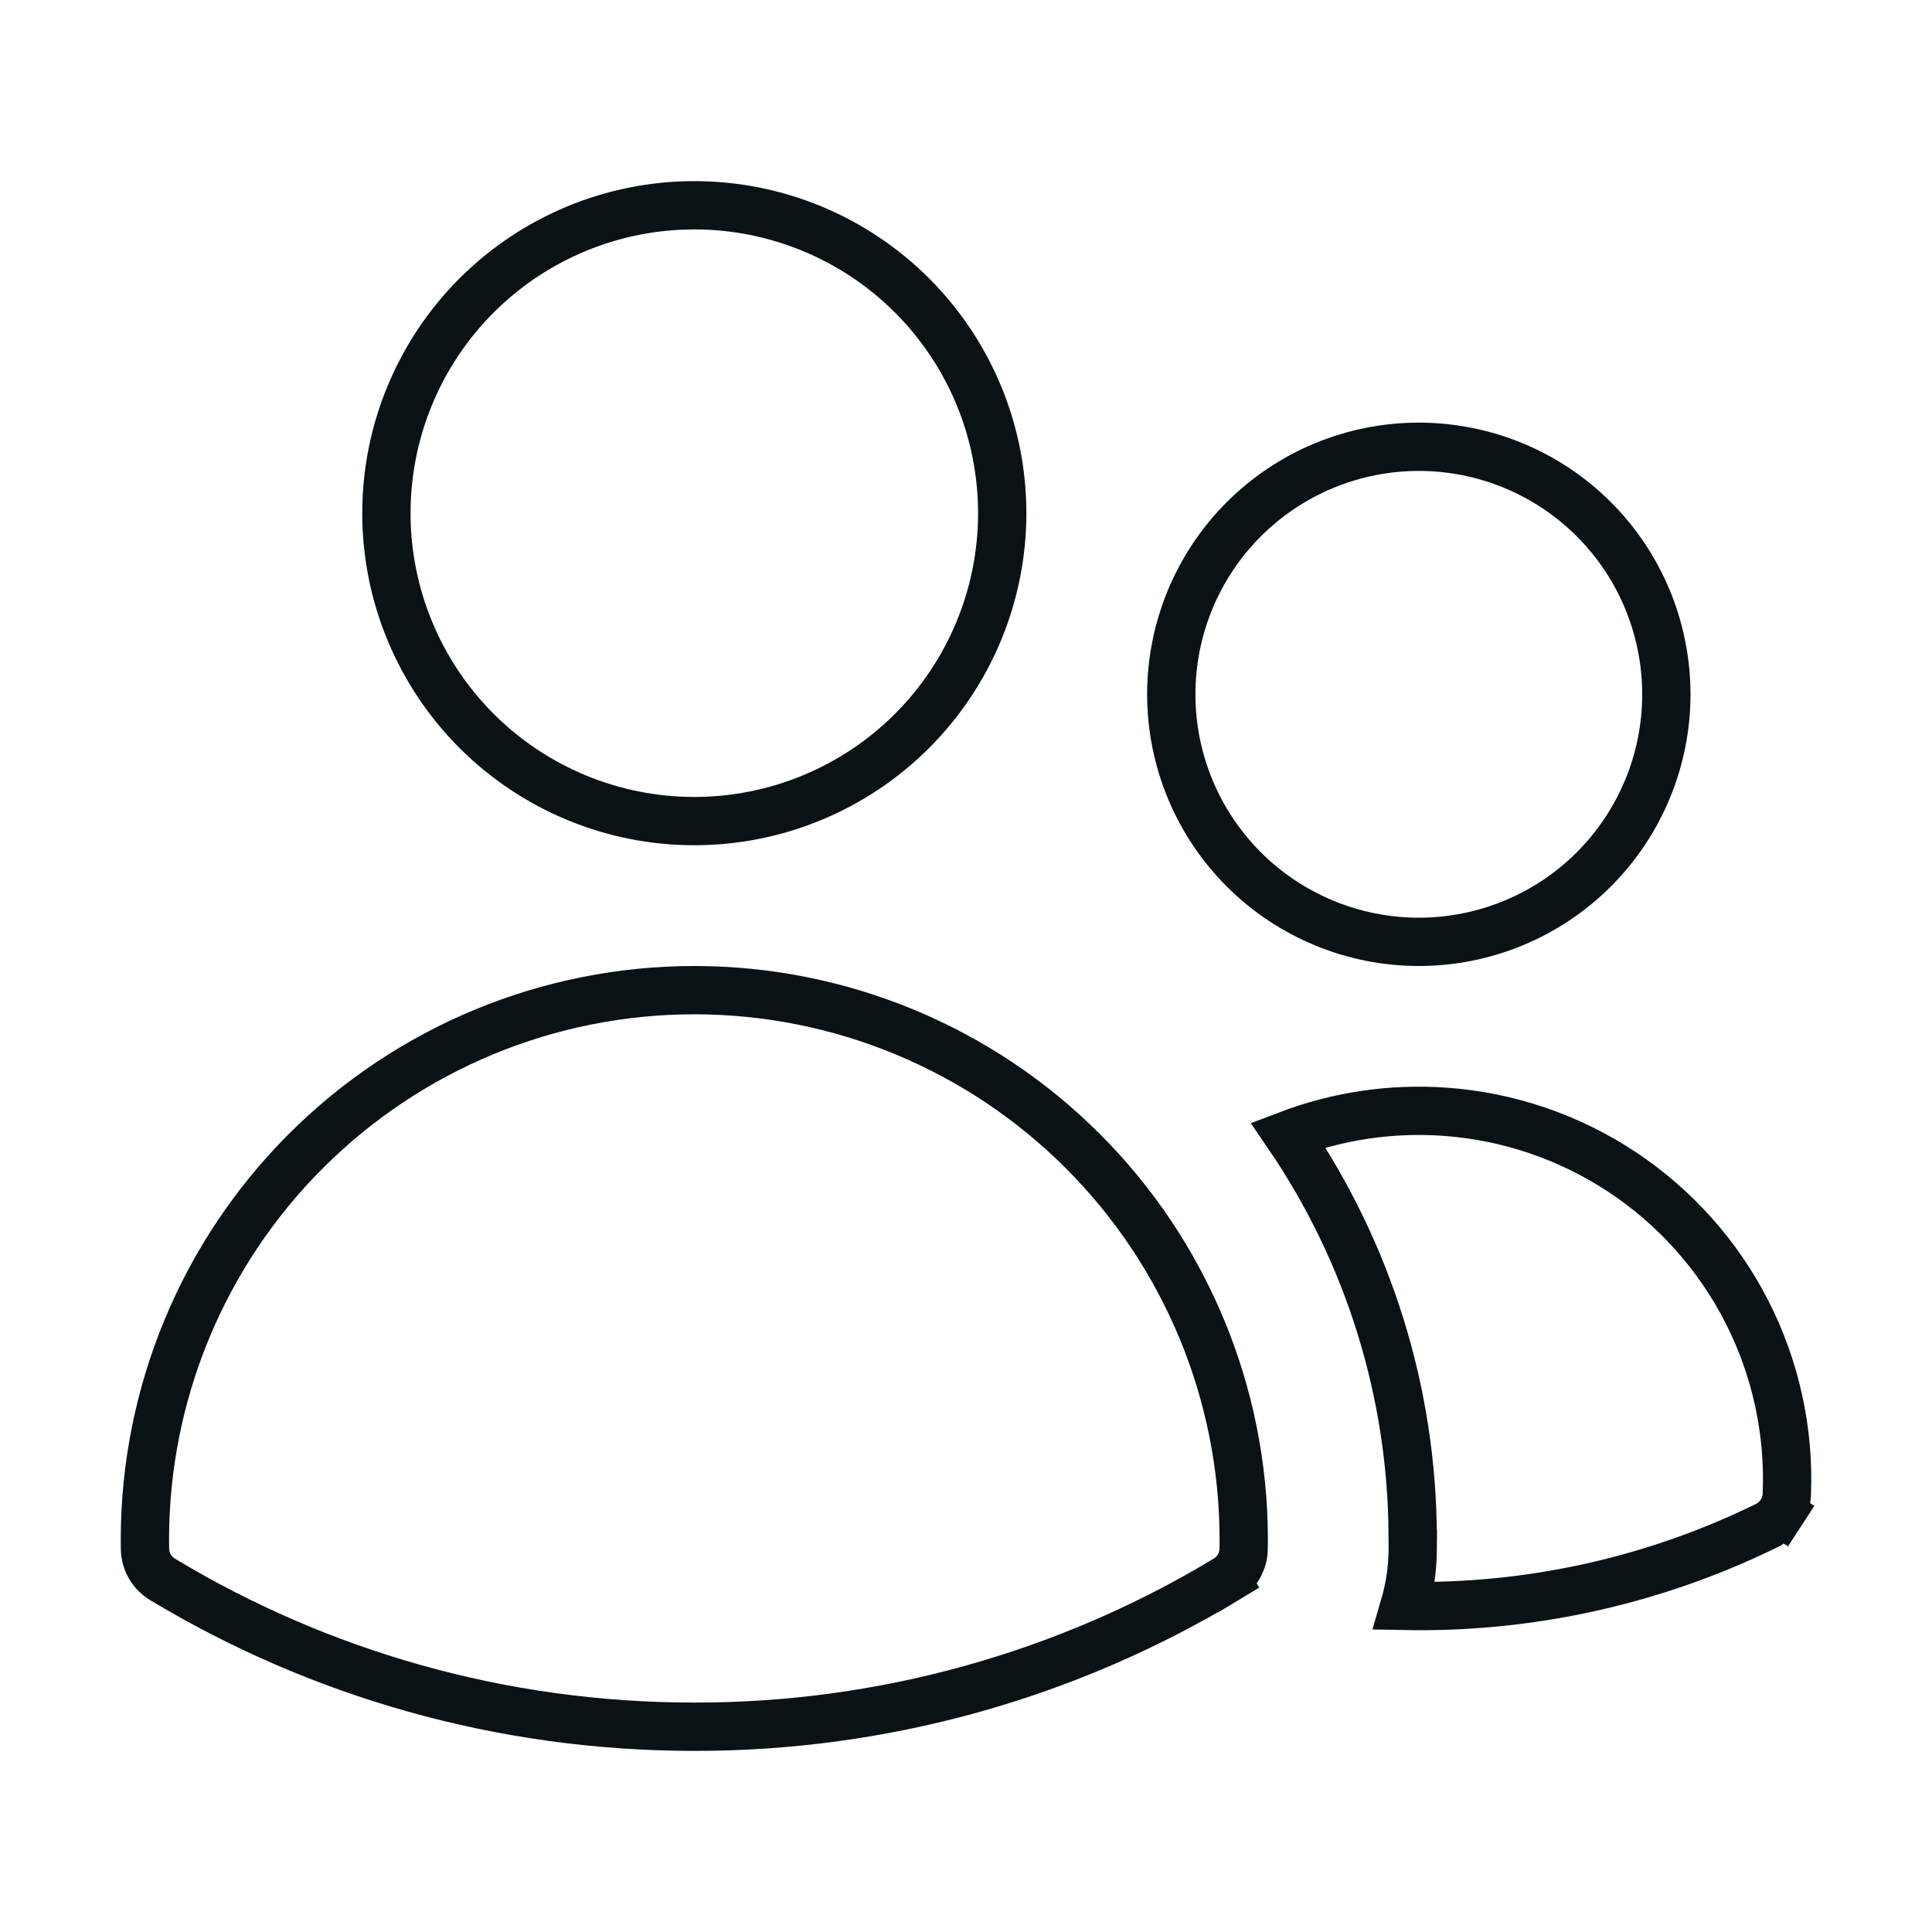 <svg width="80" height="80" viewBox="0 0 40 40" fill="none" xmlns="http://www.w3.org/2000/svg">
<path d="M14.376 35.75H14.375C10.348 35.75 6.581 34.636 3.366 32.7L3.366 32.7C3.256 32.634 3.166 32.542 3.102 32.432C3.039 32.322 3.004 32.198 3.002 32.072C3.002 32.071 3.002 32.07 3.002 32.07L3 31.875C3 31.874 3 31.874 3 31.873C3.001 28.857 4.199 25.964 6.332 23.832C8.465 21.698 11.358 20.5 14.375 20.5C17.392 20.5 20.285 21.698 22.418 23.832C24.552 25.965 25.75 28.858 25.75 31.875V31.878V31.88L25.748 32.07C25.748 32.071 25.748 32.071 25.748 32.072C25.746 32.198 25.712 32.322 25.648 32.432C25.585 32.542 25.494 32.634 25.385 32.7L25.643 33.128L25.385 32.7C22.062 34.701 18.255 35.756 14.376 35.75ZM29.25 31.884L29.251 31.8L29.248 31.794C29.237 28.828 28.335 25.938 26.667 23.496C27.702 23.102 28.812 22.938 29.921 23.018C31.23 23.112 32.493 23.542 33.588 24.268C34.682 24.993 35.571 25.989 36.168 27.159C36.764 28.328 37.049 29.632 36.994 30.944L36.994 30.945C36.988 31.079 36.946 31.211 36.872 31.324L37.291 31.597L36.872 31.324C36.798 31.437 36.695 31.528 36.574 31.587L36.573 31.588C34.24 32.731 31.67 33.299 29.078 33.249C29.184 32.886 29.242 32.509 29.248 32.128H29.248L29.248 32.123L29.25 31.884ZM8 10.625C8 8.934 8.672 7.313 9.867 6.117C11.063 4.922 12.684 4.25 14.375 4.25C16.066 4.25 17.687 4.922 18.883 6.117C20.078 7.313 20.75 8.934 20.75 10.625C20.75 12.316 20.078 13.937 18.883 15.133C17.687 16.328 16.066 17 14.375 17C12.684 17 11.063 16.328 9.867 15.133C8.672 13.937 8 12.316 8 10.625ZM24.25 14.375C24.25 13.702 24.383 13.036 24.64 12.414C24.898 11.792 25.275 11.227 25.751 10.751C26.227 10.275 26.792 9.898 27.414 9.64C28.035 9.383 28.702 9.25 29.375 9.25C30.048 9.25 30.715 9.383 31.336 9.64C31.958 9.898 32.523 10.275 32.999 10.751C33.475 11.227 33.852 11.792 34.11 12.414C34.367 13.036 34.5 13.702 34.5 14.375C34.5 15.734 33.96 17.038 32.999 17.999C32.038 18.96 30.734 19.5 29.375 19.5C28.016 19.5 26.712 18.96 25.751 17.999C24.79 17.038 24.25 15.734 24.25 14.375Z" stroke="#0B1215"/>
</svg>

